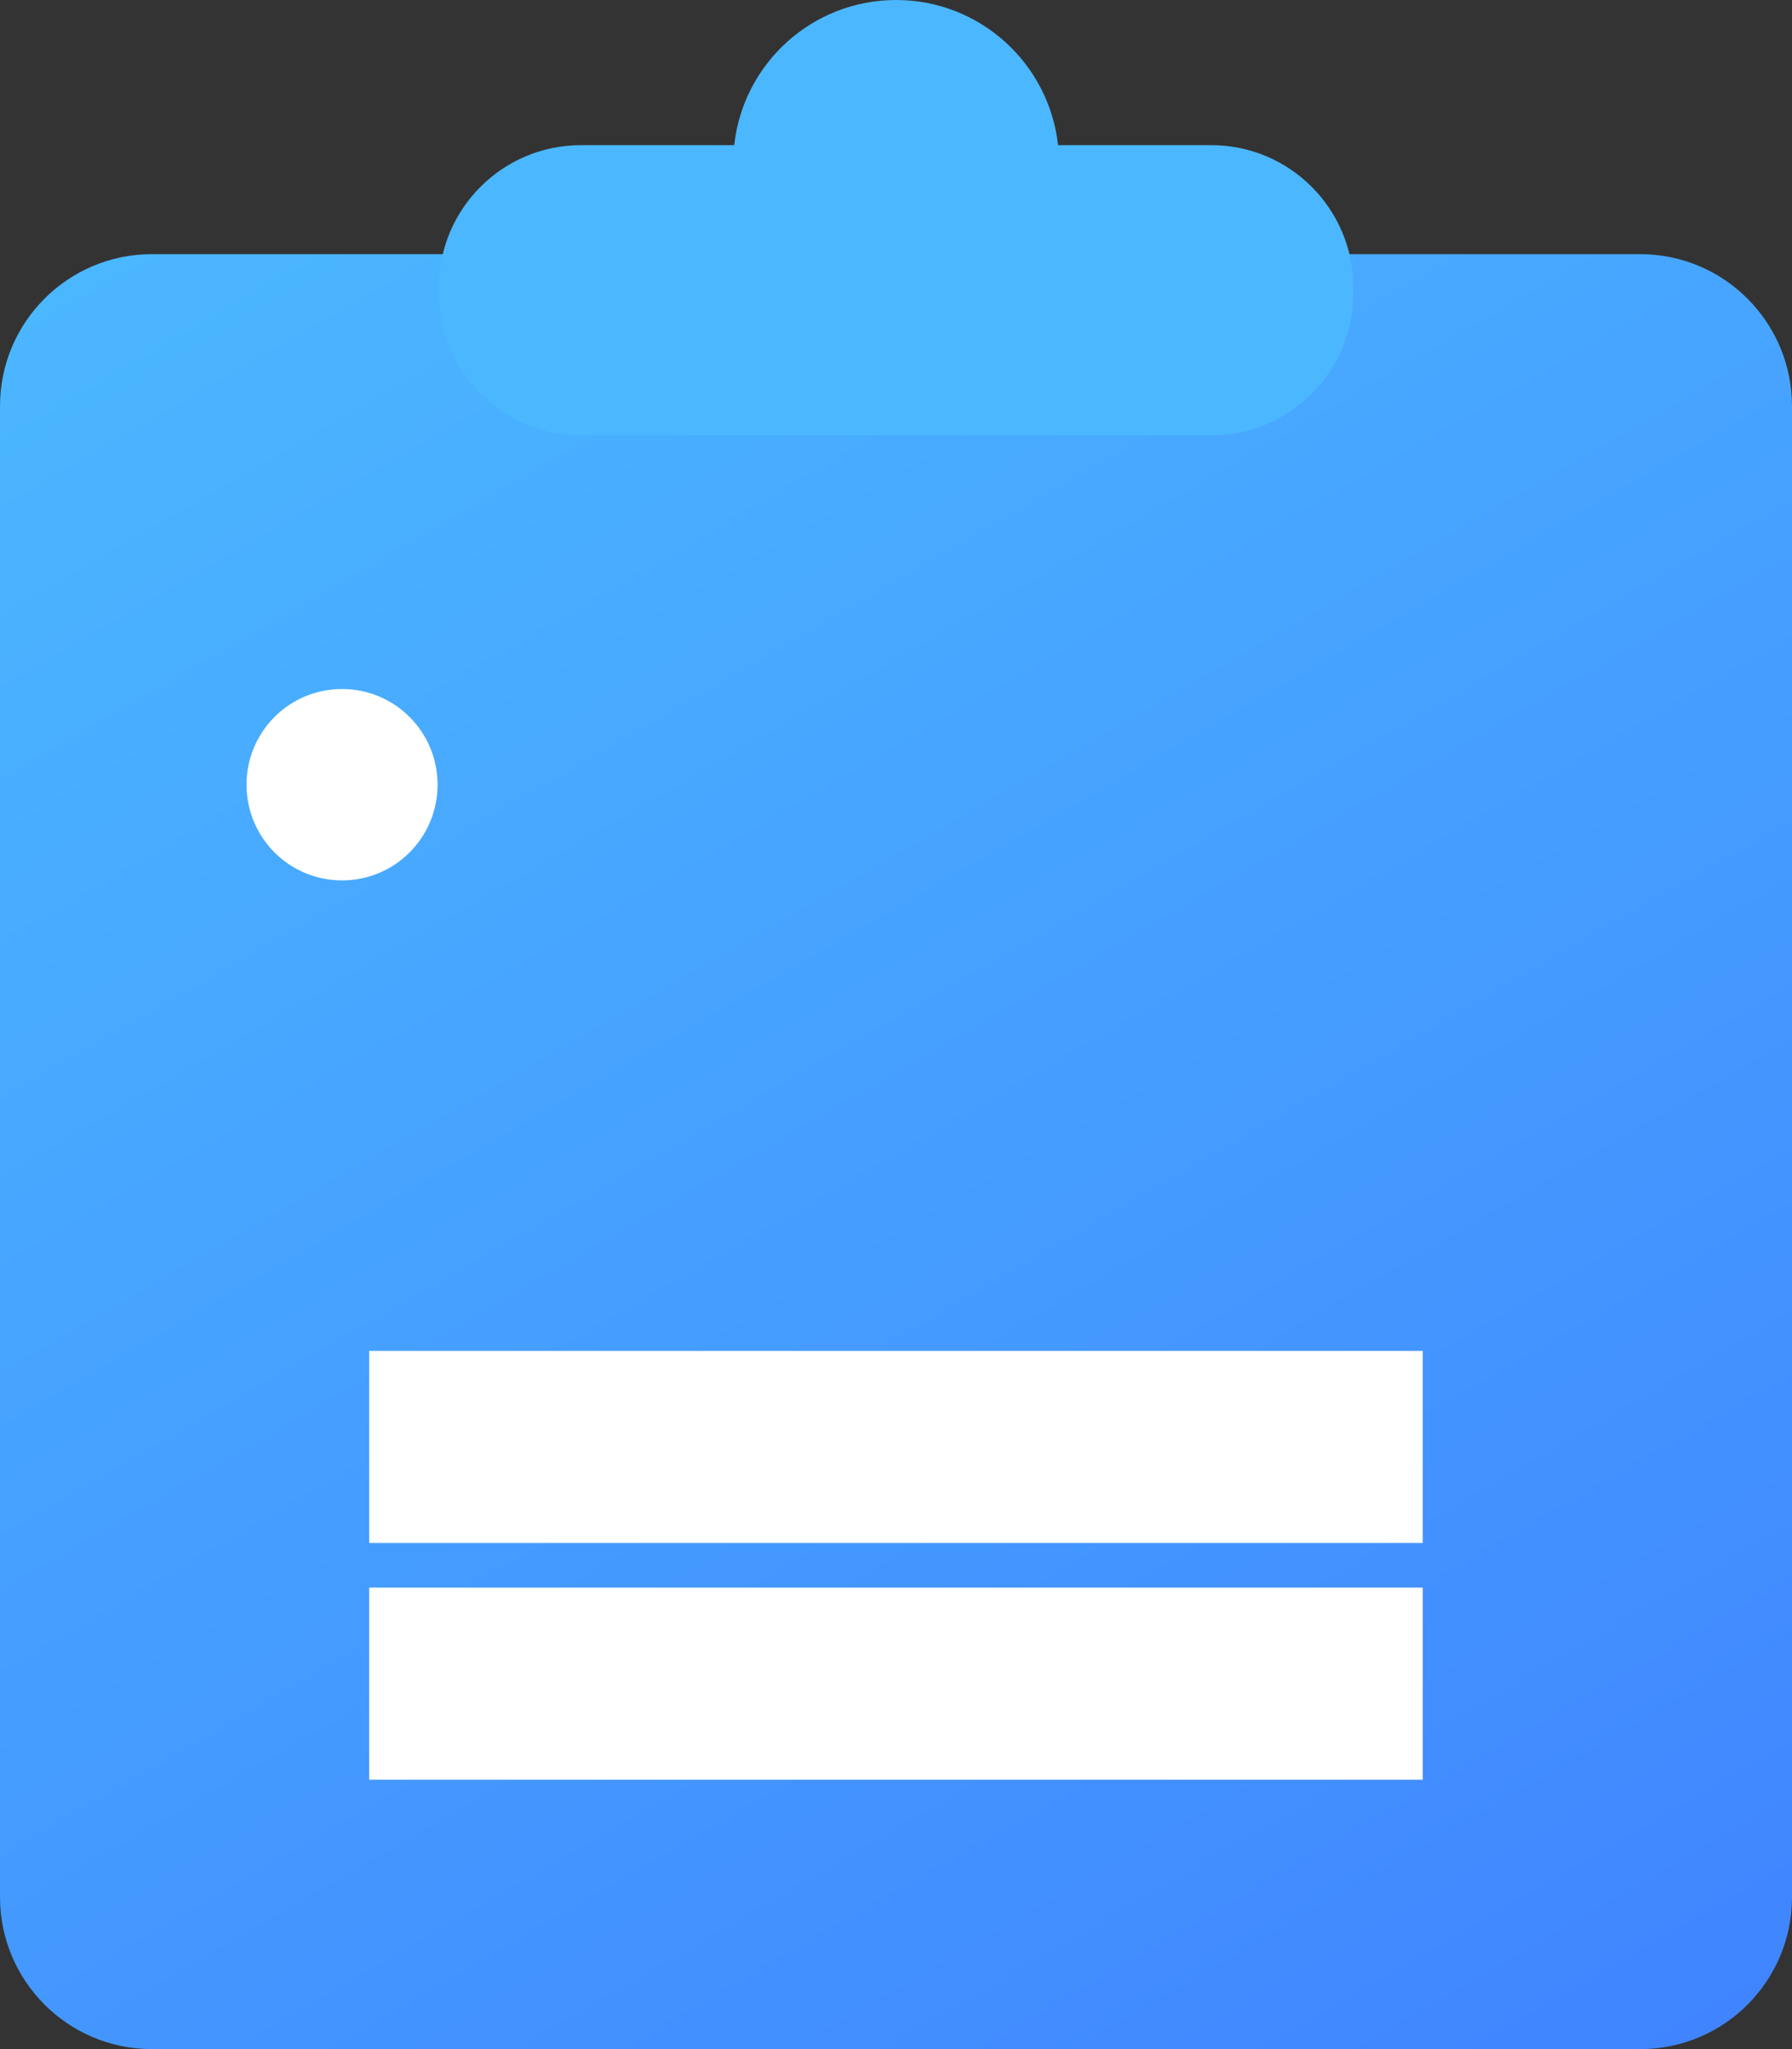 <svg width="28" height="32" viewBox="0 0 28 32" fill="none" xmlns="http://www.w3.org/2000/svg">
<rect x="0" y="0" width="28" height="32" fill="#333333" stroke="none"/>
<path d="M25.628 32H2.372C1.06 32 0 30.934 0 29.625V6.344C0 5.03 1.064 3.969 2.372 3.969H25.628C26.94 3.969 28 5.034 28 6.344V29.625C28 30.939 26.94 32 25.628 32Z" fill="url(#paint0_linear_995_190)"/>
<path d="M16.532 2.267C16.392 0.993 15.314 0 14.002 0C12.689 0 11.611 0.993 11.472 2.267H9.076C7.854 2.267 6.857 3.26 6.857 4.488V4.578C6.857 5.802 7.85 6.8 9.076 6.8H18.927C20.149 6.8 21.146 5.807 21.146 4.578V4.488C21.146 3.265 20.154 2.267 18.927 2.267H16.532Z" fill="#4BB7FF"/>
<path d="M6.837 12.254C6.837 11.428 6.17 10.76 5.344 10.76C4.519 10.76 3.852 11.428 3.852 12.254C3.852 13.081 4.519 13.749 5.344 13.749C6.17 13.749 6.837 13.081 6.837 12.254Z" fill="white"/>
<path d="M5.768 26.293H22.23" stroke="white" stroke-width="3" stroke-miterlimit="10"/>
<path d="M5.768 22.596H22.23" stroke="white" stroke-width="3" stroke-miterlimit="10"/>
<defs>
<linearGradient id="paint0_linear_995_190" x1="23.129" y1="33.813" x2="4.841" y2="2.172" gradientUnits="userSpaceOnUse">
<stop stop-color="#4085FF"/>
<stop offset="1" stop-color="#4BB7FF"/>
</linearGradient>
</defs>
</svg>
